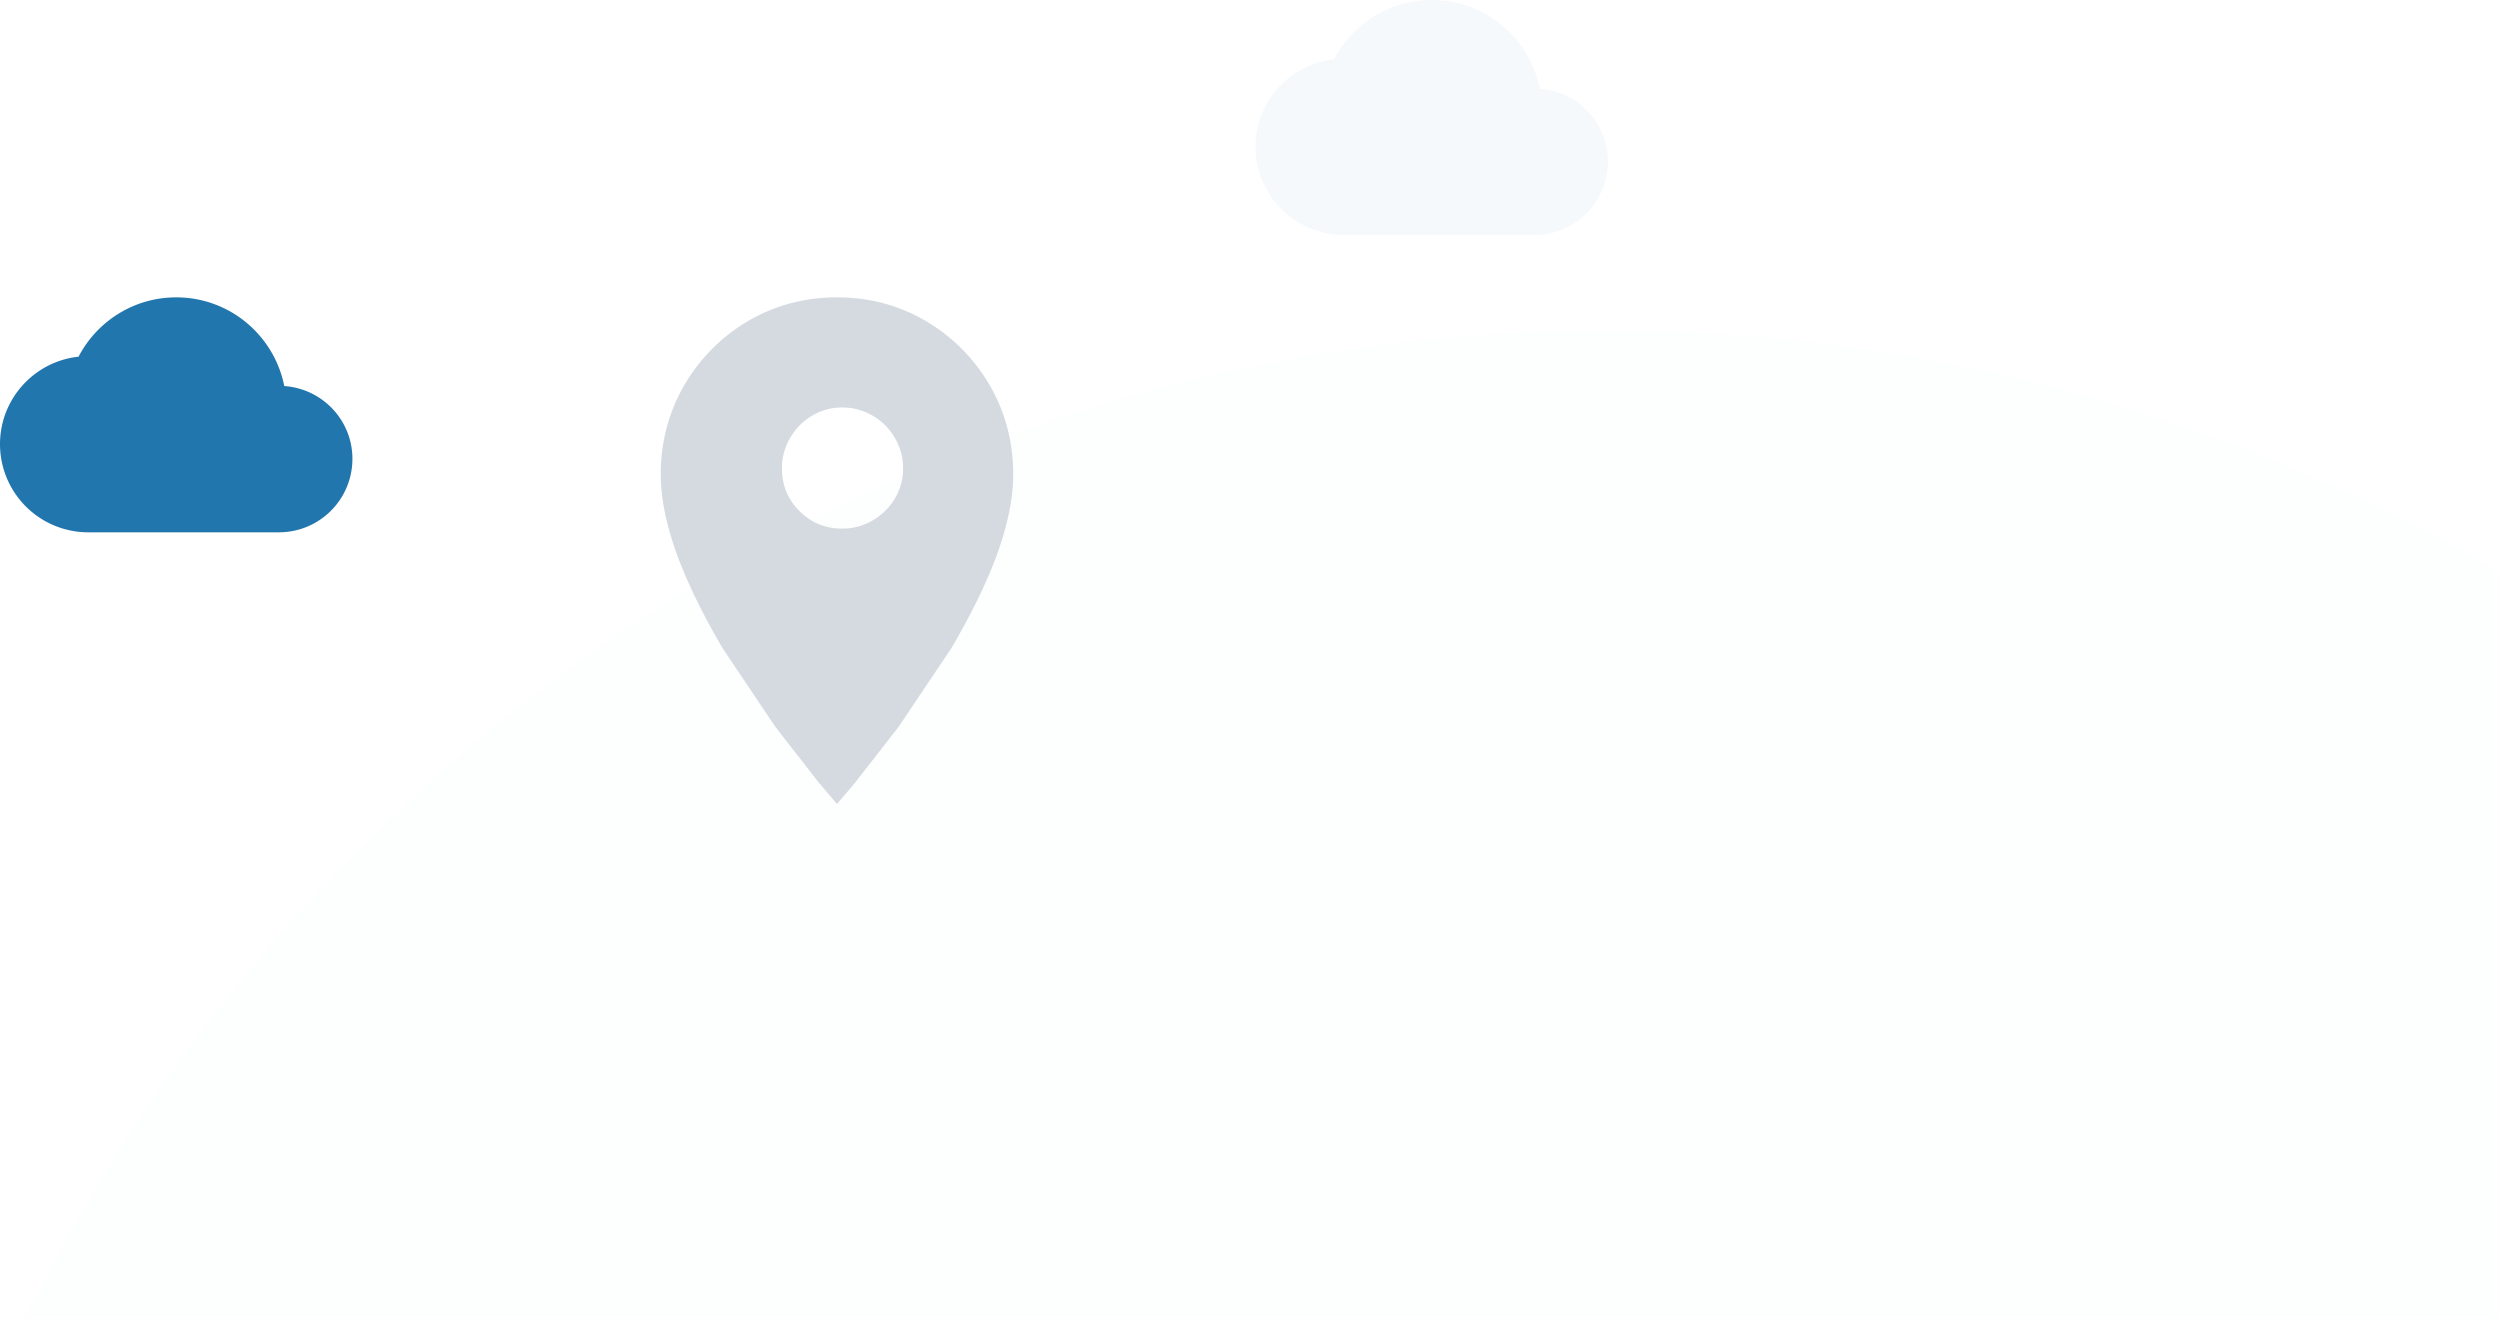 <svg xmlns="http://www.w3.org/2000/svg" xmlns:xlink="http://www.w3.org/1999/xlink" width="227" height="120"><defs><path id="A" d="M0 0h940v140H0z"/><path d="M738.813 55.053c-.92-4.6-4.96-8.053-9.813-8.053-3.853 0-7.2 2.187-8.867 5.387-4.013.427-7.133 3.827-7.133 7.947a8.01 8.01 0 0 0 8 8h17.333A6.67 6.67 0 0 0 745 61.667c0-3.52-2.733-6.373-6.187-6.613h0z" id="B"/></defs><g transform="translate(-713 -20)" fill-rule="evenodd"><mask id="C" fill="#fff"><use xlink:href="#A"/></mask><circle fill="#2176ae" opacity=".082" mask="url(#C)" cx="859" cy="210" r="160"/><path d="M789.473 68a5.39 5.39 0 0 0 2.763-.744c.85-.496 1.523-1.16 2.02-1.993s.744-1.745.744-2.737a5.39 5.39 0 0 0-.744-2.763 5.52 5.52 0 0 0-2.019-2.019 5.39 5.39 0 0 0-2.763-.744c-.992 0-1.904.248-2.737.744s-1.497 1.17-1.993 2.02a5.39 5.39 0 0 0-.744 2.763c0 1.523.53 2.816 1.594 3.88S787.95 68 789.473 68zM789 47c2.932 0 5.627.72 8.082 2.156a16.18 16.18 0 0 1 5.773 5.805c1.43 2.47 2.144 5.18 2.144 8.127 0 2.248-.55 4.83-1.65 7.74-.953 2.47-2.273 5.142-3.96 8.017l-4.784 7.132-3.96 5.087L789 93l-1.65-1.935-3.96-5.087-4.784-7.132c-1.686-2.875-3.006-5.547-3.96-8.017-1.1-2.912-1.65-5.492-1.65-7.74 0-2.95.715-5.658 2.144-8.127a16.18 16.18 0 0 1 5.773-5.805C783.373 47.72 786.068 47 789 47z" fill="#d4dadf"/><g fill="#2176ae"><use opacity=".082" xlink:href="#B"/><path d="M852.813 28.053c-.92-4.6-4.96-8.053-9.813-8.053-3.853 0-7.2 2.187-8.867 5.387-4.013.427-7.133 3.827-7.133 7.947a8.01 8.01 0 0 0 8 8h17.333A6.67 6.67 0 0 0 859 34.667c0-3.52-2.733-6.373-6.187-6.613h0z" opacity=".045"/></g></g></svg>